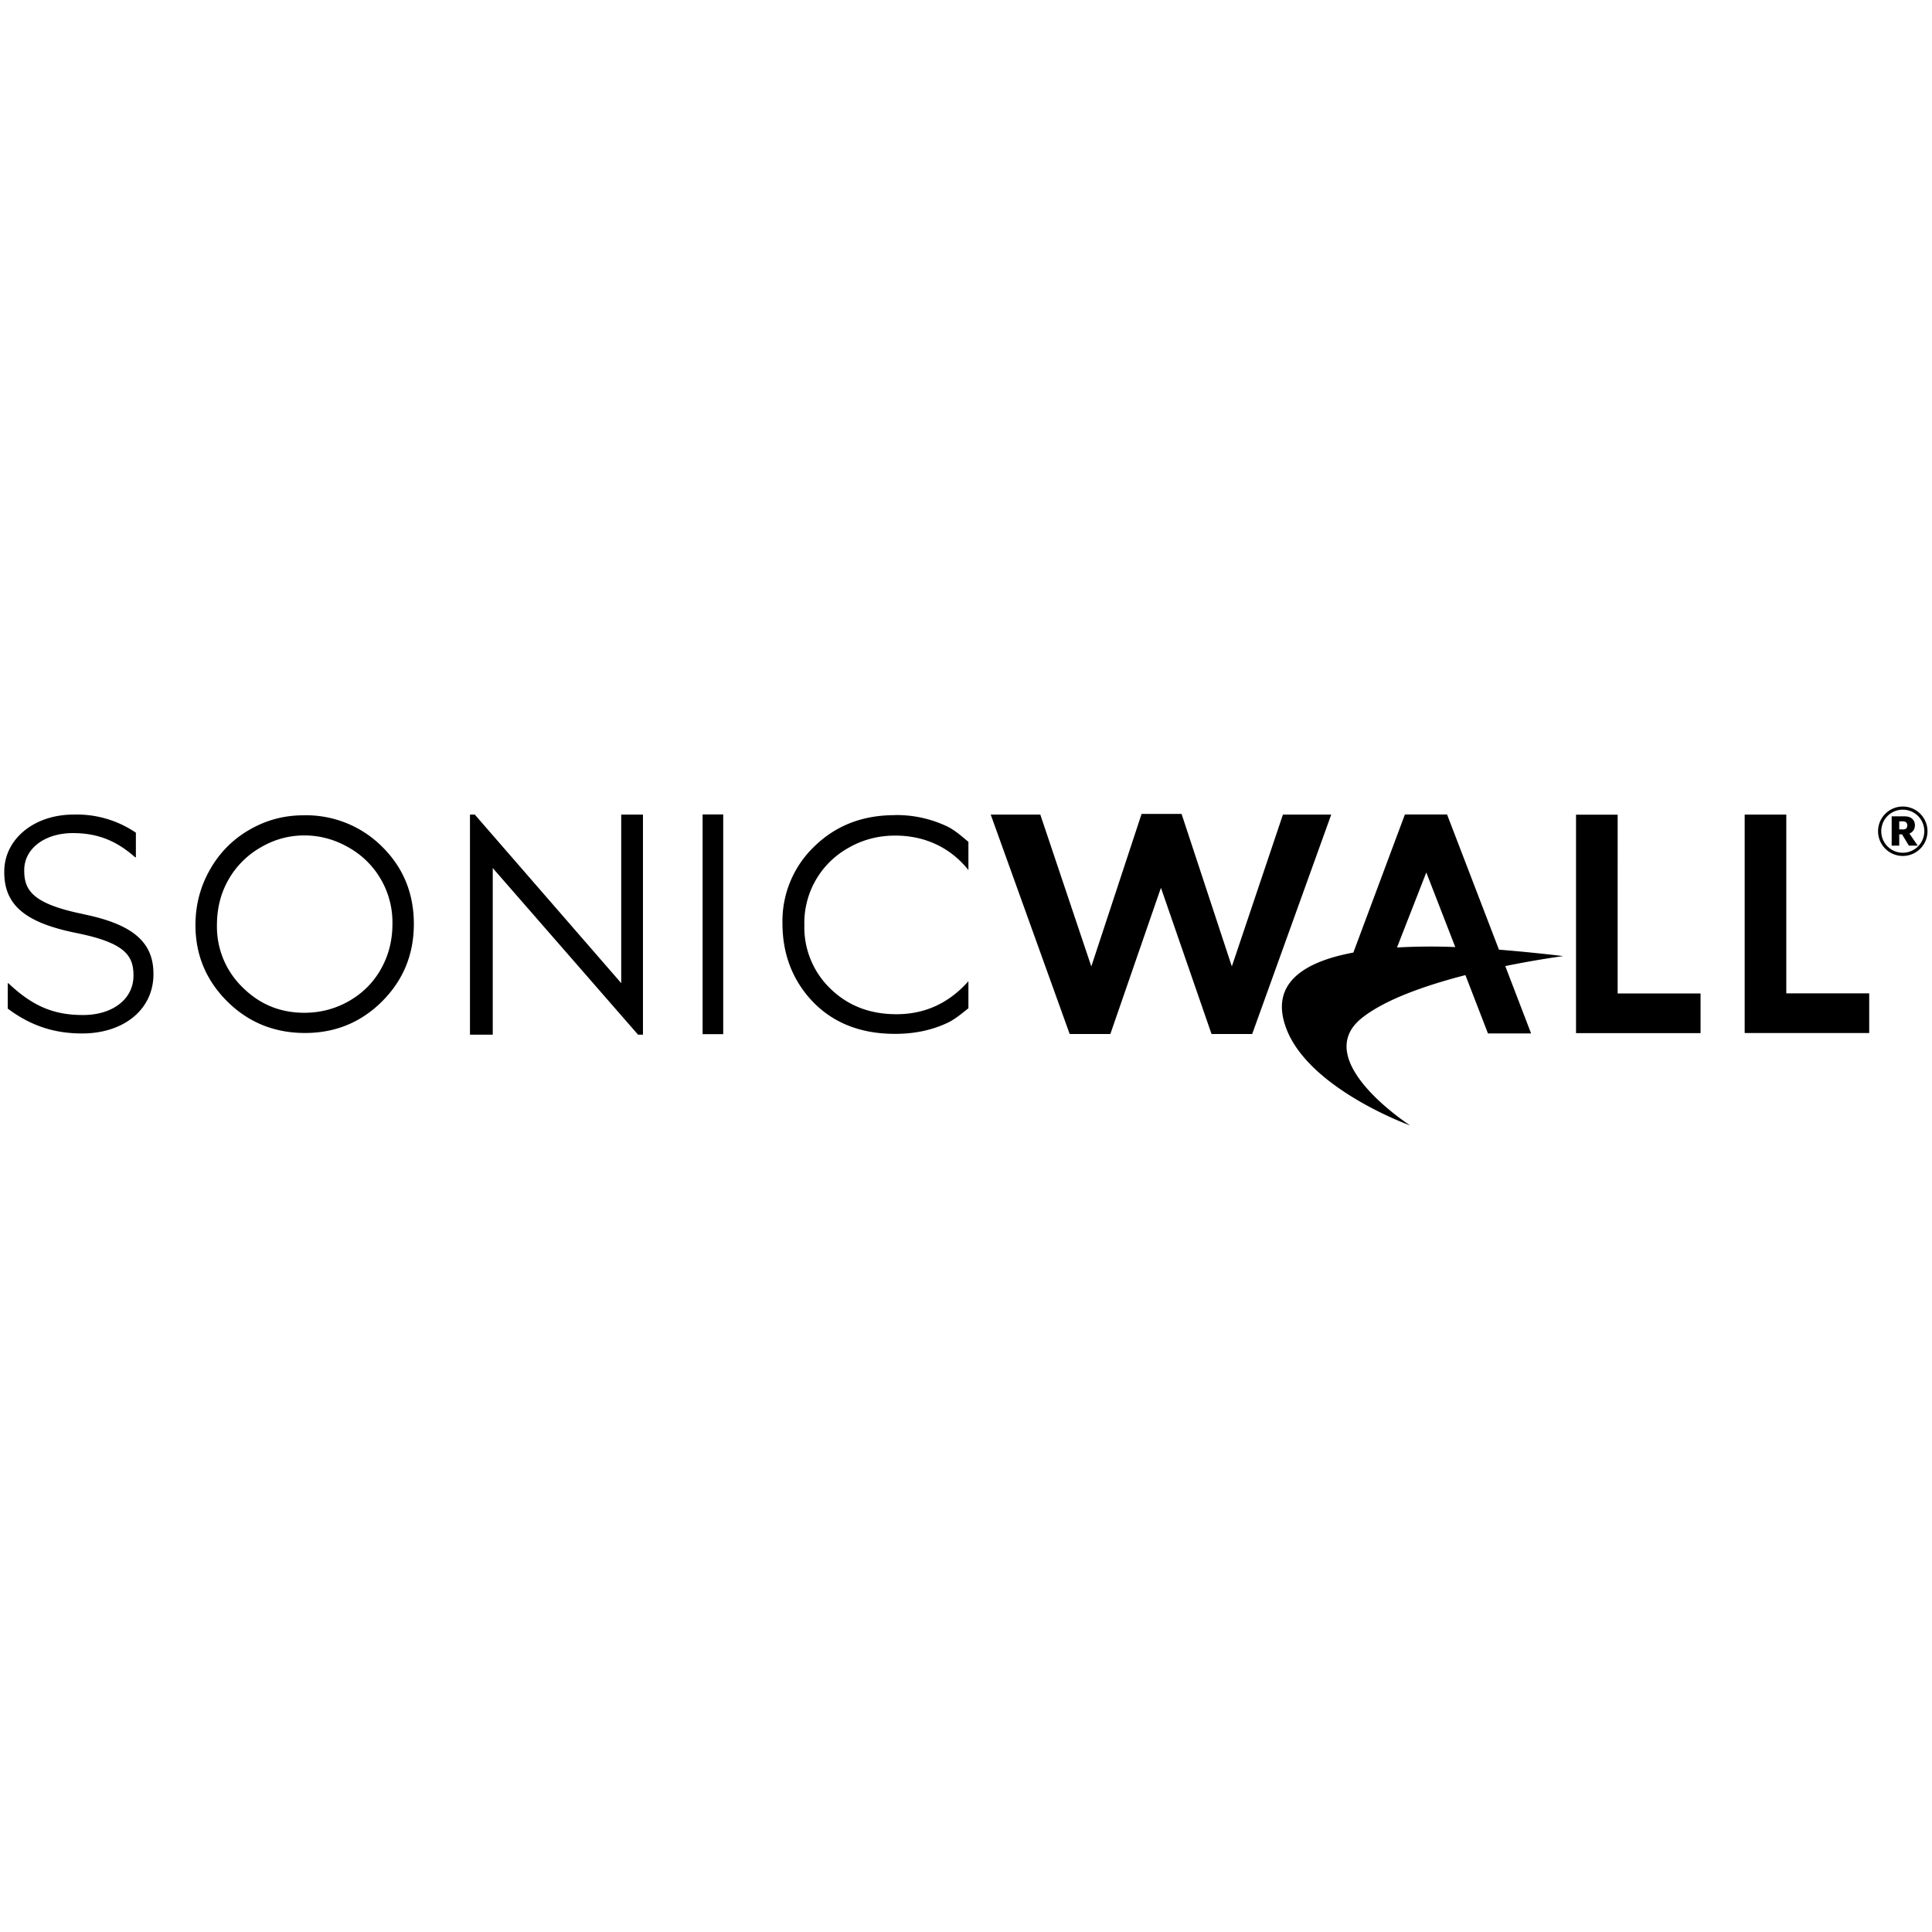 <?xml version="1.0" encoding="utf-8"?><!-- Uploaded to: SVG Repo, www.svgrepo.com, Generator: SVG Repo Mixer Tools -->
<svg fill="#000000" width="800px" height="800px" viewBox="0 0 24 24" role="img" xmlns="http://www.w3.org/2000/svg"><title>SonicWall icon</title><path d="M23.638 10.303h-.045v-.1h.045c.037 0 .055.019.055.051s-.018.05-.055.05zm.15-.05c0-.059-.038-.112-.127-.112h-.162v.364h.094v-.14h.035l.085.14h.11l-.104-.151a.102.102 0 00.068-.101m-.15.34a.267.267 0 110-.535.267.267 0 010 .535zm0-.574a.307.307 0 100 .614.307.307 0 000-.614m-7.7.1l-.621 1.846-.014.04-.013-.04-.611-1.854h-.497l-.611 1.854-.014.04-.013-.04-.62-1.846h-.616l.981 2.726h.505l.615-1.778.014-.038.013.038.615 1.778h.505l.982-2.726h-.6M1.033 11.355c-.615-.126-.732-.287-.732-.539v-.007c0-.267.254-.46.605-.46.293 0 .526.087.755.285l.021.018.006-.006v-.302a1.303 1.303 0 00-.775-.225c-.49 0-.86.305-.86.708v.008c0 .408.26.627.895.755.598.12.71.277.71.525v.007c0 .287-.257.487-.626.487-.36 0-.616-.106-.91-.378l-.021-.019-.005.005v.312c.283.212.574.309.924.309.522 0 .886-.302.886-.734v-.008c0-.395-.26-.616-.873-.74m10.083-1.23c-.4 0-.732.128-.998.387a1.282 1.282 0 00-.398.956c0 .36.11.667.329.922.261.301.618.452 1.07.452.239 0 .454-.045.647-.135.096-.044.184-.12.264-.183v-.336c-.242.273-.54.41-.894.41-.33 0-.603-.106-.82-.317a1.058 1.058 0 01-.324-.79 1.067 1.067 0 01.554-.963c.176-.1.367-.149.574-.149.189 0 .362.038.52.114.15.072.28.177.39.314v-.35c-.078-.065-.165-.143-.26-.19a1.465 1.465 0 00-.654-.143m6.602.713l.36.927-.074-.003a7.525 7.525 0 00-.65.008zm.903.96l-.645-1.68h-.524l-.64 1.715c-.63.117-1.037.392-.836.936.278.758 1.542 1.212 1.542 1.212s-1.253-.808-.604-1.332c.29-.234.803-.41 1.29-.536l.28.725h.536l-.321-.837c.411-.084.721-.124.721-.124s-.365-.045-.8-.08m3.57-1.678h-.517v2.714h1.547v-.493h-1.03V10.12m-2.095 0h-.517v2.714h1.547v-.493h-1.03V10.12M8.728 12.847h.256v-2.73h-.256v2.73m-1.01-.633l-1.82-2.095h-.06v2.734h.283v-2.07l1.805 2.07h.061v-2.734h-.27v2.095m-2.985-.176c-.095.169-.228.301-.398.398-.17.097-.355.145-.554.145-.3 0-.555-.105-.767-.316a1.05 1.05 0 01-.318-.775c0-.206.047-.394.143-.562a1.07 1.07 0 01.4-.401c.17-.1.351-.149.542-.149.194 0 .377.05.55.149a1.067 1.067 0 01.545.95c0 .206-.048.393-.143.561zm-.964-1.91c-.24 0-.464.06-.67.18-.207.119-.37.284-.49.495-.12.211-.18.44-.18.688 0 .371.132.687.395.949.262.26.584.392.966.392.377 0 .697-.132.959-.394.262-.263.393-.582.393-.96 0-.38-.131-.7-.394-.96a1.336 1.336 0 00-.979-.39"/></svg>